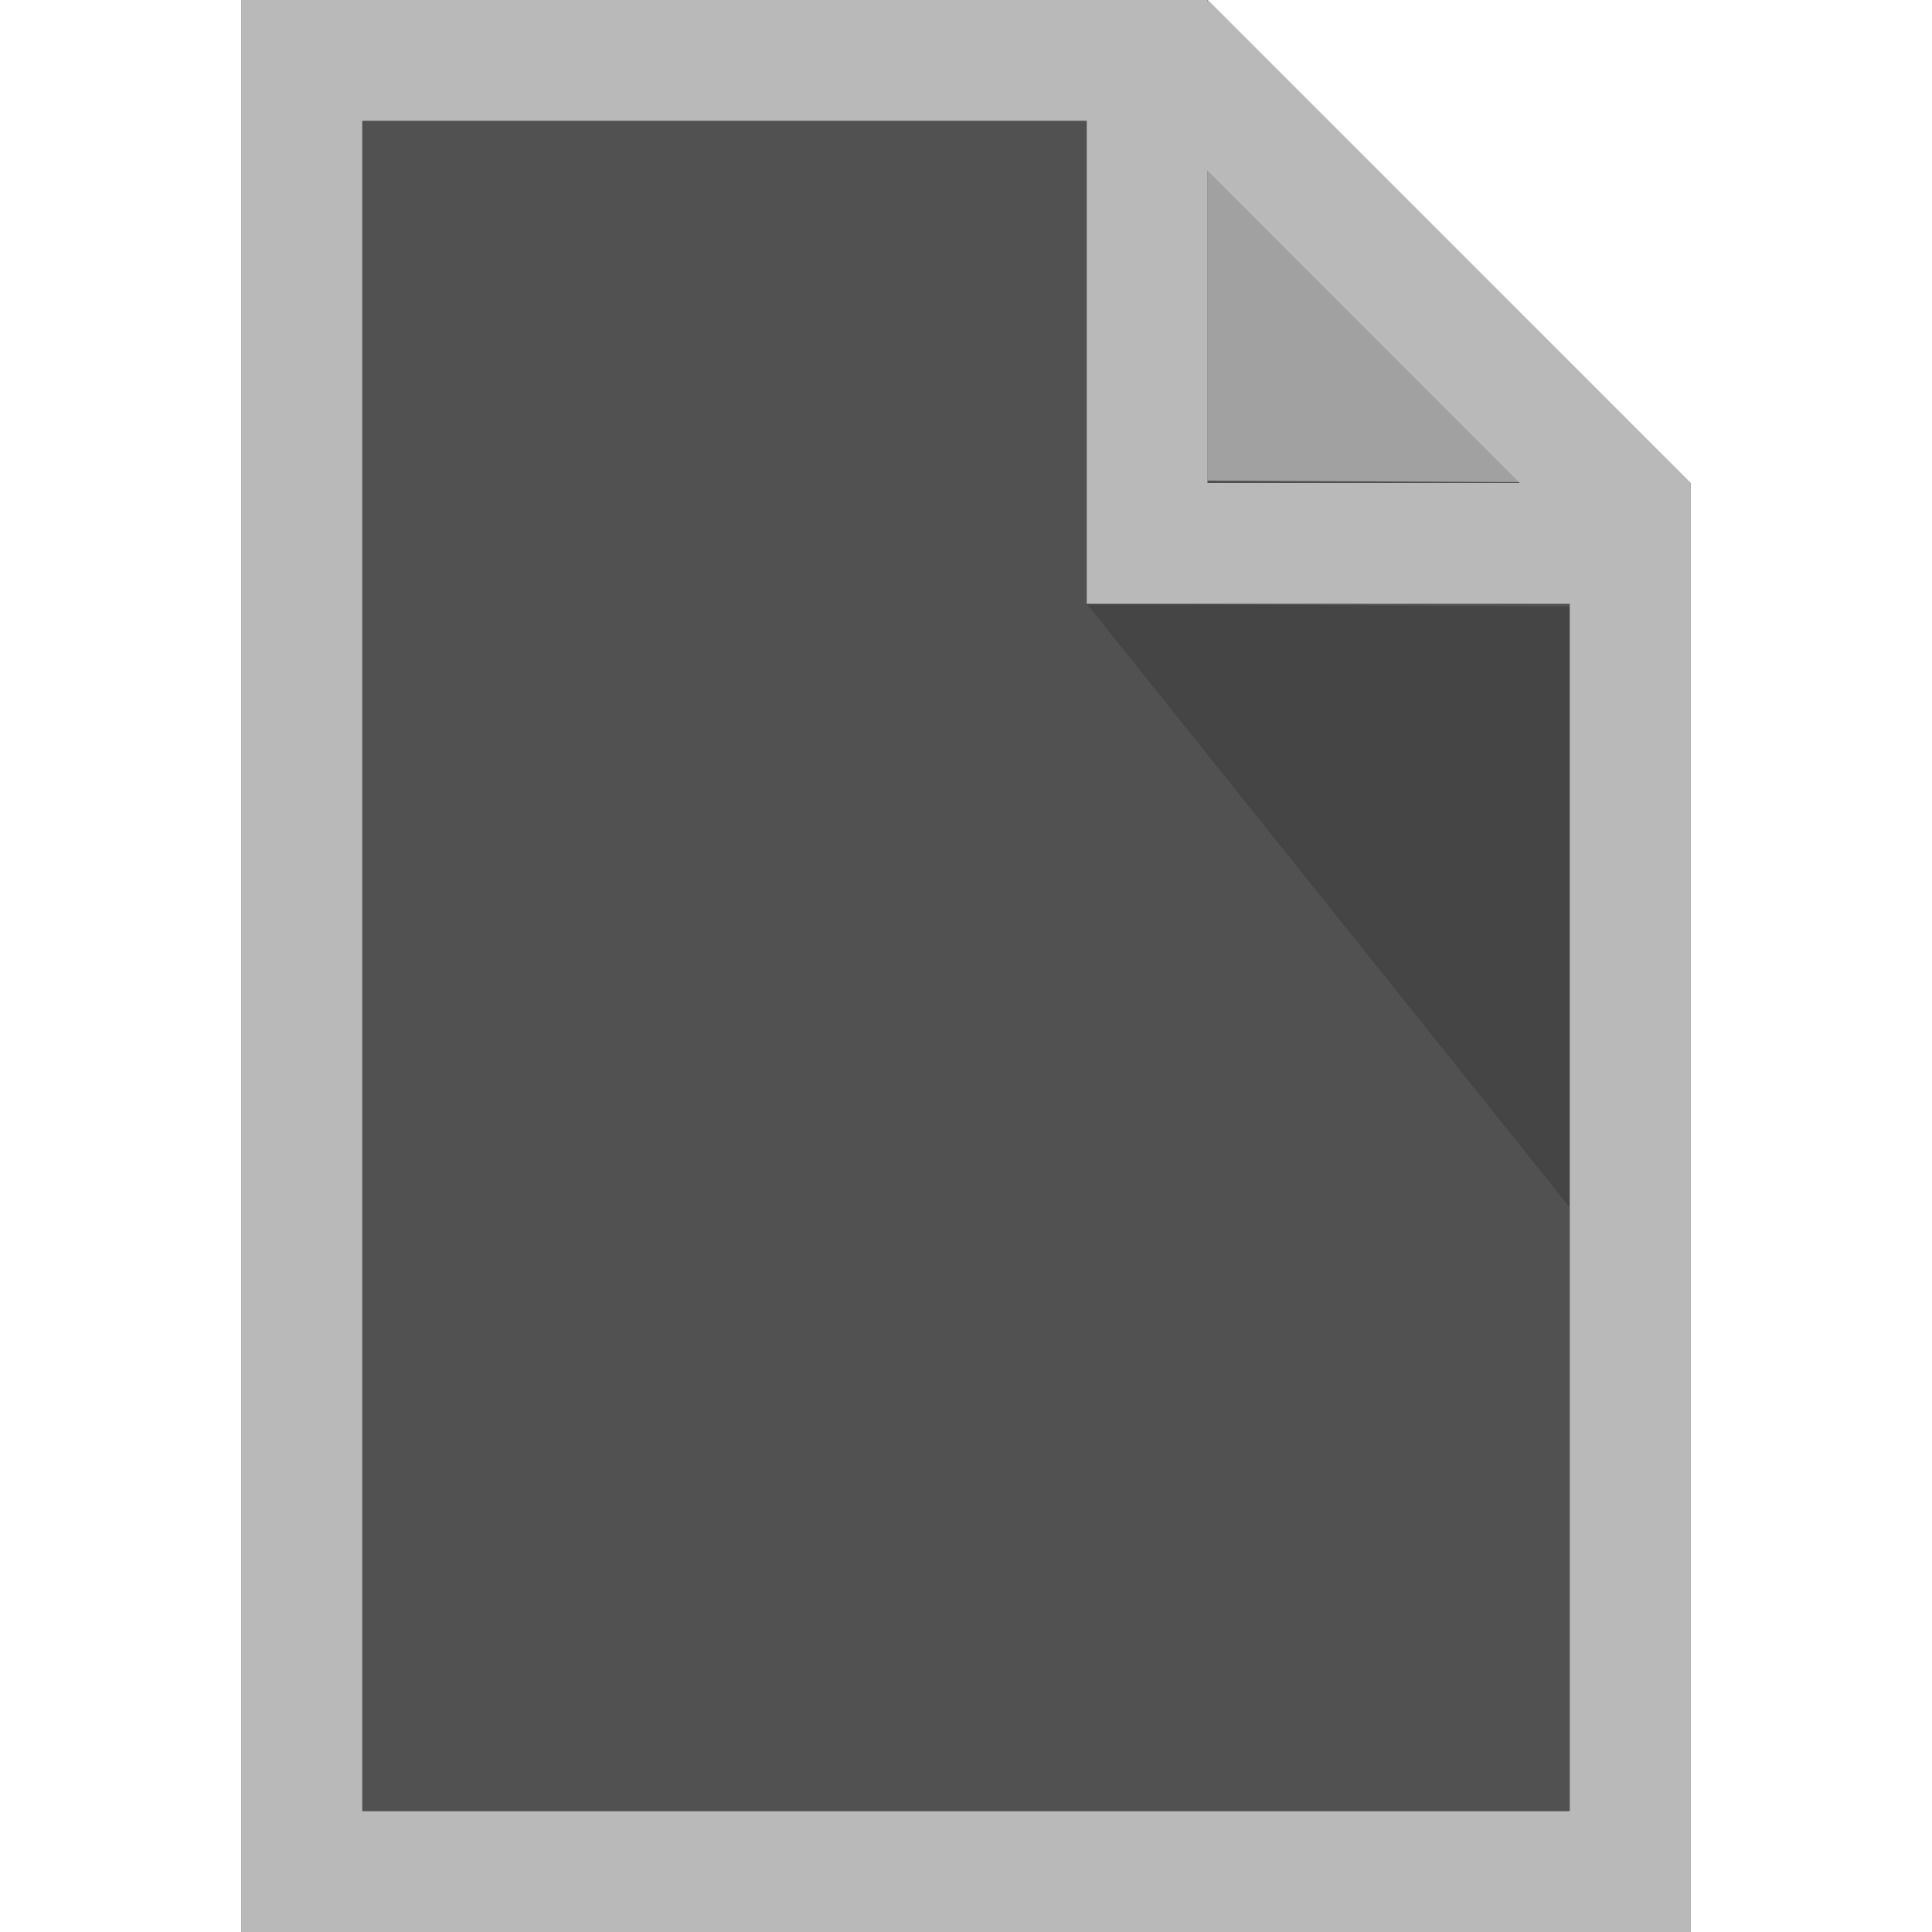 <?xml version="1.0" encoding="ISO-8859-1" standalone="no"?>
<!DOCTYPE svg PUBLIC "-//W3C//DTD SVG 1.1//EN" "http://www.w3.org/Graphics/SVG/1.1/DTD/svg11.dtd">
<svg xmlns="http://www.w3.org/2000/svg" xmlns:xlink="http://www.w3.org/1999/xlink" xml:space="preserve" width="16px" height="16px" viewBox="0 0 16 16" zoomAndPan="disable" preserveAspectRatio="xmaxYmax">
<path fill="#515151" stroke="#b9b9b9" stroke-width="0" stroke-linejoin="round" d="M2 0v16h12V4l-4-4zm8 0z" />
<path fill="#CCCCCC" opacity=".65"  stroke-width="0" stroke-linejoin="round" d="M10 3.98V0l4 4z"/>
<path opacity=".15" stroke-width="0" stroke-linejoin="round" d="M13 5.024V10L9 5z"/>
<path fill="#b9b9b9" d="M2 0v16h12V4h-.012l.004-.008L10.008.006 10 .014V0H2zm1 1h6v4h4v10H3V1zm7 .412L12.586 4H10V1.412z"/>
</svg>
